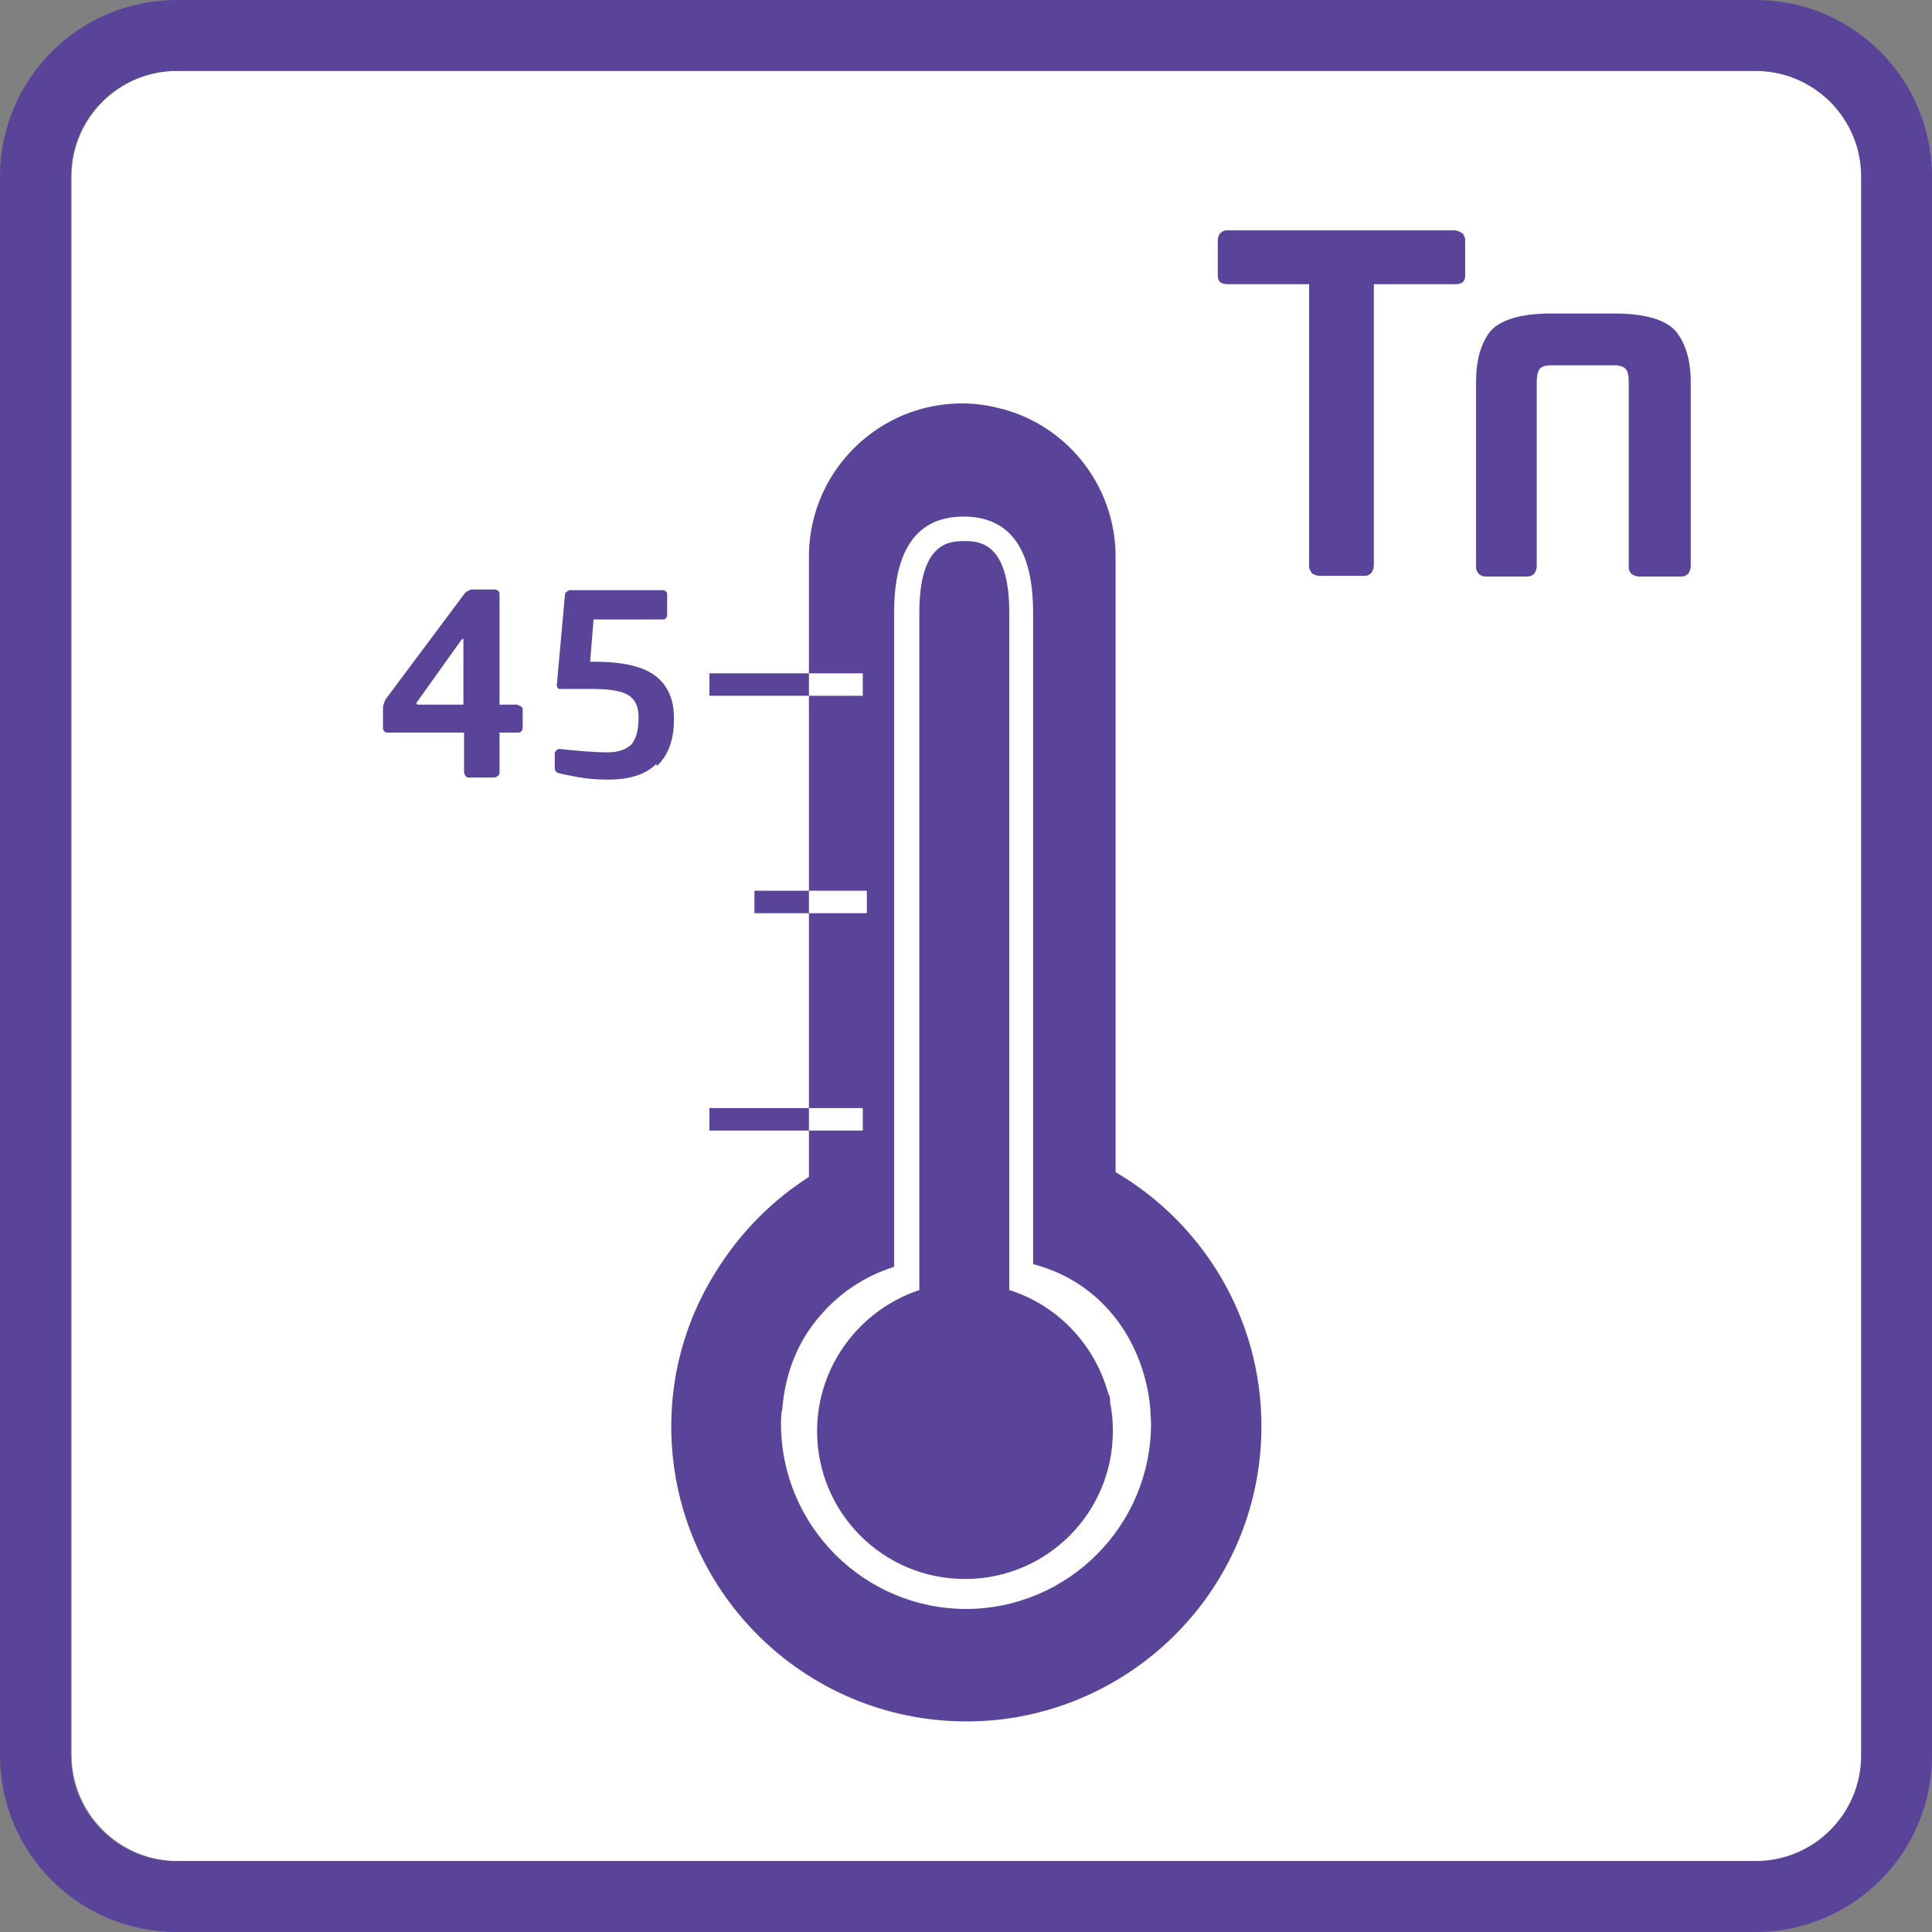<svg width="70" height="70" viewBox="0 0 70 70" fill="none" xmlns="http://www.w3.org/2000/svg">
<rect x="0" y="0" width="70" height="70" fill="#808080" stroke="none"/>
<path d="M6.42 2.568H63.605C65.729 2.568 67.457 4.297 67.457 6.42V63.605C67.457 65.729 65.729 67.432 63.63 67.432H6.445C4.321 67.432 2.593 65.704 2.593 63.581V6.395C2.593 4.272 4.321 2.568 6.42 2.568Z" fill="white"/>
<path d="M63.605 0H6.395C2.864 0 0 2.864 0 6.395V63.605C0 67.136 2.864 70 6.395 70H63.605C67.136 70 70 67.136 70 63.605V6.395C70 2.864 67.136 0 63.605 0ZM67.432 63.605C67.432 65.728 65.704 67.432 63.605 67.432H6.395C4.272 67.432 2.568 65.704 2.568 63.605V6.395C2.568 4.272 4.296 2.568 6.395 2.568H63.605C65.728 2.568 67.432 4.296 67.432 6.395V63.605Z" fill="#5A4499"/>
<path d="M60.716 12C61.061 12.419 61.259 13.037 61.259 13.827V20.543C61.259 20.543 61.234 20.716 61.16 20.79C61.086 20.864 61.012 20.889 60.913 20.889H59.358C59.358 20.889 59.185 20.864 59.111 20.79C59.037 20.716 59.012 20.642 59.012 20.543V13.852C59.012 13.629 58.987 13.481 58.913 13.383C58.839 13.284 58.691 13.234 58.469 13.234H56.222C56 13.234 55.827 13.284 55.777 13.383C55.703 13.481 55.679 13.654 55.679 13.852V20.543C55.679 20.543 55.654 20.716 55.58 20.79C55.506 20.864 55.432 20.889 55.333 20.889H53.802C53.802 20.889 53.629 20.864 53.58 20.79C53.506 20.716 53.481 20.642 53.481 20.543V13.827C53.481 13.037 53.654 12.444 54 12C54.37 11.58 55.111 11.358 56.222 11.358H58.469C59.605 11.358 60.345 11.58 60.716 12ZM52.987 8.444C52.987 8.444 53.086 8.592 53.086 8.666V10C53.086 10.197 52.963 10.296 52.74 10.296H49.777V20.518C49.777 20.518 49.753 20.691 49.679 20.765C49.605 20.839 49.531 20.864 49.432 20.864H47.777C47.777 20.864 47.605 20.839 47.531 20.765C47.481 20.691 47.432 20.617 47.432 20.518V10.296H44.469C44.246 10.296 44.123 10.197 44.123 10V8.666C44.123 8.666 44.148 8.494 44.222 8.444C44.296 8.37 44.37 8.345 44.469 8.345H52.716C52.716 8.345 52.889 8.37 52.963 8.444H52.987Z" fill="#5A4499"/>
<path d="M23.777 27.679C23.382 28.074 22.79 28.247 22.024 28.247C21.654 28.247 21.284 28.222 20.889 28.148C20.494 28.074 20.271 28.024 20.197 28C20.123 27.95 20.099 27.901 20.099 27.827V27.284C20.099 27.284 20.148 27.135 20.271 27.135C20.963 27.209 21.53 27.259 22.024 27.259C22.395 27.259 22.666 27.16 22.864 26.987C23.037 26.79 23.136 26.469 23.136 26.024V25.975C23.136 25.605 23.012 25.333 22.765 25.185C22.518 25.037 22.099 24.963 21.506 24.963H20.271C20.271 24.963 20.222 24.963 20.197 24.913C20.197 24.889 20.172 24.864 20.172 24.839L20.469 21.555C20.469 21.506 20.494 21.456 20.543 21.432C20.568 21.407 20.617 21.382 20.666 21.382H24C24 21.382 24.098 21.382 24.123 21.432C24.172 21.456 24.172 21.506 24.172 21.555V22.271C24.172 22.271 24.172 22.37 24.123 22.395C24.098 22.444 24.049 22.444 24 22.444H21.506L21.382 23.975H21.531C22.568 23.975 23.308 24.148 23.753 24.494C24.197 24.839 24.419 25.333 24.419 26.024V26.074C24.419 26.79 24.222 27.358 23.802 27.753L23.777 27.679ZM18.765 25.53H18.099V21.53C18.099 21.53 18.098 21.432 18.049 21.407C18.024 21.382 17.975 21.358 17.926 21.358H17.086C17.086 21.358 16.889 21.407 16.814 21.53L13.975 25.333C13.975 25.333 13.876 25.53 13.876 25.629V26.37C13.876 26.37 13.876 26.469 13.926 26.494C13.95 26.543 14 26.543 14.049 26.543H16.814V28C16.814 28 16.864 28.172 16.963 28.172H17.926C17.926 28.172 18.099 28.123 18.099 28V26.543H18.765C18.765 26.543 18.864 26.543 18.889 26.494C18.913 26.469 18.938 26.419 18.938 26.37V25.728C18.938 25.728 18.938 25.629 18.889 25.605C18.839 25.58 18.814 25.555 18.765 25.555V25.53ZM16.814 25.53H15.16C15.16 25.53 15.086 25.53 15.086 25.481C15.086 25.481 15.086 25.456 15.111 25.432L16.716 23.185L16.765 23.135C16.765 23.135 16.79 23.135 16.79 23.185V25.53H16.814Z" fill="#5A4499"/>
<path d="M40.42 42.469V20.173C40.42 17.531 38.568 15.309 36.099 14.765C35.704 14.667 35.284 14.617 34.864 14.617C33.901 14.617 32.988 14.864 32.222 15.284C30.494 16.222 29.309 18.049 29.309 20.173V24.395H31.26V25.21H29.309V32.272H31.408V33.086H29.309V40.148H31.26V40.963H29.309V42.642C28 43.481 26.889 44.593 26.05 45.901C24.963 47.556 24.321 49.531 24.321 51.679C24.321 57.58 29.111 62.37 35.013 62.37C35.753 62.37 36.494 62.296 37.185 62.148C42.05 61.136 45.704 56.839 45.704 51.679C45.704 47.753 43.581 44.321 40.42 42.469ZM35.013 58.296C31.309 58.296 28.297 55.284 28.297 51.58C28.297 51.407 28.297 51.234 28.346 51.037C28.445 49.778 28.889 48.667 29.605 47.802C30.321 46.913 31.284 46.247 32.395 45.901V22.197C32.395 20.271 32.988 18.716 34.914 18.716C36.84 18.716 37.432 20.271 37.432 22.197V45.802C40.074 46.494 41.482 48.765 41.679 51.062C41.679 51.234 41.704 51.407 41.704 51.58C41.704 55.284 38.692 58.296 34.988 58.296H35.013ZM40.222 50.839C40.297 51.16 40.321 51.506 40.321 51.852C40.321 54.815 37.926 57.21 34.963 57.21C32 57.21 29.605 54.815 29.605 51.852C29.605 49.481 31.161 47.457 33.309 46.741V22.197C33.309 19.605 34.445 19.605 34.939 19.605C35.432 19.605 36.568 19.605 36.568 22.197V46.741C38.297 47.284 39.655 48.691 40.148 50.469C40.198 50.568 40.222 50.642 40.222 50.741C40.222 50.765 40.222 50.815 40.222 50.839ZM29.309 25.21H25.704V24.395H29.309V25.21ZM27.334 32.272H29.309V33.086H27.334V32.272ZM25.704 40.148H29.309V40.963H25.704V40.148Z" fill="#5A4499"/>
</svg>
